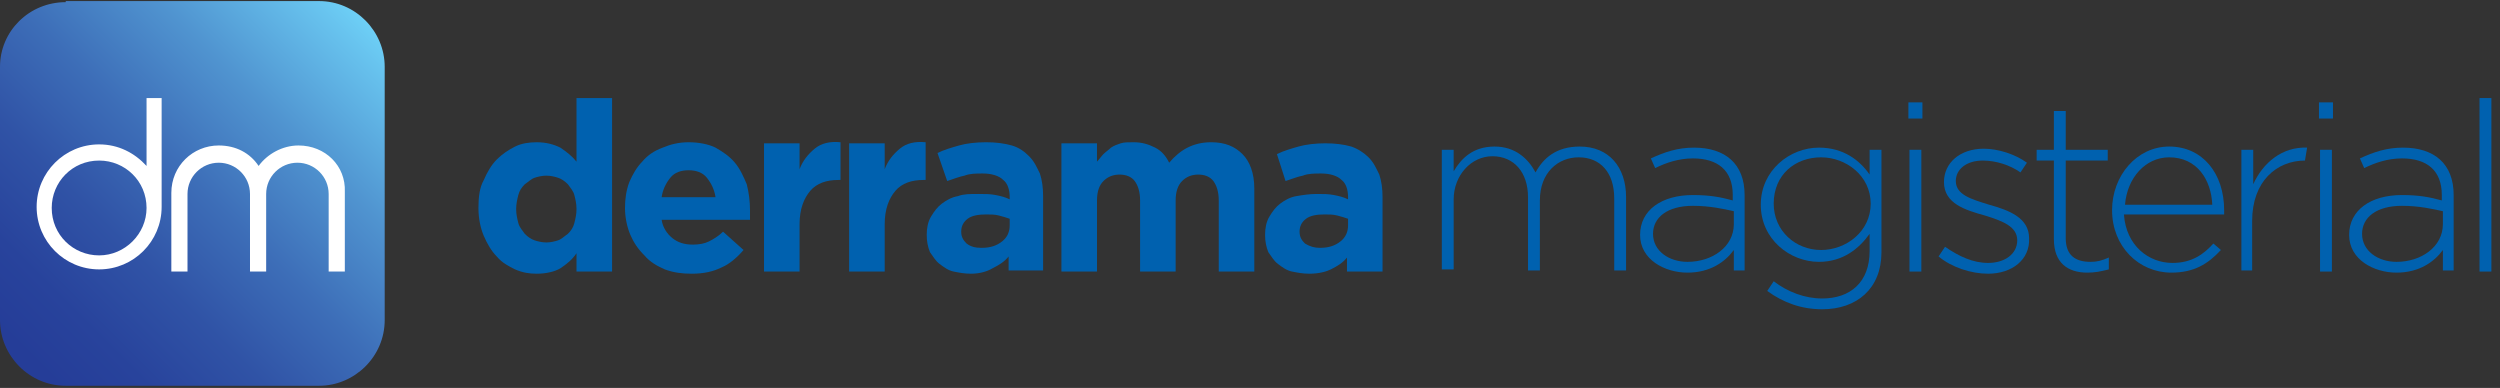 <?xml version="1.0" encoding="utf-8"?>
<!-- Generator: Adobe Illustrator 26.5.0, SVG Export Plug-In . SVG Version: 6.00 Build 0)  -->
<svg version="1.1" id="Capa_1" xmlns="http://www.w3.org/2000/svg" xmlns:xlink="http://www.w3.org/1999/xlink" x="0px" y="0px"
	 viewBox="0 0 232 36" style="enable-background:new 0 0 232 36;" xml:space="preserve">
<rect x="0" y="0" width="232" height="36" fill="#333333" stroke="none"/>
<style type="text/css">
	
		.st0{clip-path:url(#SVGID_00000026161512925425415370000000565626700402090419_);fill:url(#SVGID_00000181048302969827189630000003454401540234021287_);}
	.st1{fill:#FFFFFF;}
	.st2{fill:#0061AF;}
</style>
<g>
	<g>
		<g>
			<defs>
				<path id="SVGID_1_" d="M6.1,0.2C2.7,0.2,0,2.9,0,6.2v23.5c0,3.3,2.7,6.1,6.1,6.1h23.5c3.3,0,6.1-2.7,6.1-6.1V6.2
					c0-3.3-2.7-6.1-6.1-6.1H6.1z"/>
			</defs>
			<clipPath id="SVGID_00000090278026228034067790000014134995897385645233_">
				<use xlink:href="#SVGID_1_"  style="overflow:visible;"/>
			</clipPath>
			
				<linearGradient id="SVGID_00000053523687740088184160000011167296970825165502_" gradientUnits="userSpaceOnUse" x1="-296.145" y1="-573.48" x2="-295.467" y2="-573.48" gradientTransform="matrix(-46.236 46.236 -46.236 -46.236 -40174.07 -12820.869)">
				<stop  offset="0" style="stop-color:#6DCFF6"/>
				<stop  offset="4.616532e-02" style="stop-color:#68C4EF"/>
				<stop  offset="0.274" style="stop-color:#5094D0"/>
				<stop  offset="0.49" style="stop-color:#3D6EB8"/>
				<stop  offset="0.689" style="stop-color:#3053A6"/>
				<stop  offset="0.865" style="stop-color:#28439C"/>
				<stop  offset="0.999" style="stop-color:#253D98"/>
				<stop  offset="1" style="stop-color:#253D98"/>
			</linearGradient>
			
				<polygon style="clip-path:url(#SVGID_00000090278026228034067790000014134995897385645233_);fill:url(#SVGID_00000053523687740088184160000011167296970825165502_);" points="
				53.5,18 17.8,53.7 -17.8,18 17.8,-17.7 			"/>
		</g>
	</g>
	<path class="st1" d="M13.6,9.1v6.3c-1.1-1.2-2.6-2-4.4-2c-3.2,0-5.8,2.6-5.8,5.8s2.6,5.8,5.8,5.8s5.8-2.6,5.8-5.8V9.1H13.6z
		 M9.2,23.7c-2.4,0-4.4-1.9-4.4-4.4c0-2.4,1.9-4.4,4.4-4.4c2.4,0,4.4,1.9,4.4,4.4C13.6,21.7,11.6,23.7,9.2,23.7"/>
	<path class="st1" d="M27.7,13.5c-1.5,0-2.9,0.8-3.7,1.9c-0.8-1.2-2.1-1.9-3.7-1.9c-2.4,0-4.4,1.9-4.4,4.4v7.3h1.5v-4v-3.2
		c0-1.6,1.3-2.9,2.9-2.9s2.9,1.3,2.9,2.9v3.2v4h1.5v-4v-3.2c0-1.6,1.3-2.9,2.9-2.9s2.9,1.3,2.9,2.9v3.2v4h1.5v-7.4
		C32.1,15.4,30.2,13.5,27.7,13.5"/>
	<path class="st2" d="M49.8,25.4c-0.7,0-1.3-0.1-2-0.4c-0.6-0.3-1.2-0.6-1.7-1.2c-0.5-0.5-0.9-1.2-1.2-1.9c-0.3-0.7-0.5-1.6-0.5-2.6
		v0c0-1,0.1-1.9,0.5-2.6c0.3-0.7,0.7-1.4,1.2-1.9c0.5-0.5,1.1-0.9,1.7-1.2c0.6-0.3,1.3-0.4,2-0.4c0.9,0,1.6,0.2,2.2,0.5
		c0.6,0.4,1.1,0.8,1.5,1.3V9.1h3.3v16.1h-3.3v-1.7c-0.4,0.6-0.9,1-1.5,1.4C51.5,25.2,50.7,25.4,49.8,25.4 M50.7,22.5
		c0.4,0,0.8-0.1,1.1-0.2c0.3-0.1,0.6-0.4,0.9-0.6c0.3-0.3,0.5-0.6,0.6-1c0.1-0.4,0.2-0.8,0.2-1.3v0c0-0.5-0.1-0.9-0.2-1.3
		c-0.1-0.4-0.4-0.7-0.6-1c-0.3-0.3-0.6-0.5-0.9-0.6c-0.3-0.1-0.7-0.2-1.1-0.2s-0.8,0.1-1.1,0.2c-0.3,0.1-0.6,0.4-0.9,0.6
		c-0.3,0.3-0.5,0.6-0.6,1c-0.1,0.4-0.2,0.8-0.2,1.3v0c0,0.5,0.1,0.9,0.2,1.3c0.1,0.4,0.4,0.7,0.6,1c0.3,0.3,0.6,0.5,0.9,0.6
		C49.9,22.4,50.3,22.5,50.7,22.5"/>
	<path class="st2" d="M64.2,25.4c-0.9,0-1.7-0.1-2.5-0.4c-0.7-0.3-1.4-0.7-1.9-1.3c-0.6-0.6-1-1.2-1.3-1.9c-0.3-0.7-0.5-1.6-0.5-2.5
		v0c0-0.8,0.1-1.6,0.4-2.4c0.3-0.7,0.7-1.4,1.2-1.9c0.5-0.6,1.1-1,1.9-1.3c0.7-0.3,1.5-0.5,2.4-0.5c1,0,1.9,0.2,2.5,0.5
		c0.7,0.4,1.3,0.8,1.8,1.4c0.5,0.6,0.8,1.3,1.1,2c0.2,0.8,0.3,1.6,0.3,2.4c0,0.1,0,0.3,0,0.4c0,0.1,0,0.3,0,0.5h-8.2
		c0.1,0.7,0.5,1.3,1,1.7c0.5,0.4,1.1,0.6,1.9,0.6c0.6,0,1.1-0.1,1.5-0.3c0.4-0.2,0.9-0.5,1.3-0.9l1.9,1.7c-0.6,0.7-1.3,1.3-2,1.6
		C66.2,25.2,65.3,25.4,64.2,25.4 M66.4,18.3c-0.1-0.7-0.4-1.3-0.8-1.8s-1-0.7-1.7-0.7c-0.7,0-1.3,0.2-1.7,0.7
		c-0.4,0.5-0.7,1.1-0.8,1.8H66.4z"/>
	<path class="st2" d="M70.9,13.3h3.3v2.4c0.3-0.8,0.8-1.4,1.4-1.9c0.6-0.5,1.4-0.7,2.4-0.6v3.5h-0.2c-1.1,0-2,0.3-2.6,1
		s-1,1.7-1,3.1v4.4h-3.3L70.9,13.3L70.9,13.3z"/>
	<path class="st2" d="M78.8,13.3h3.3v2.4c0.3-0.8,0.8-1.4,1.4-1.9c0.6-0.5,1.4-0.7,2.4-0.6v3.5h-0.2c-1.1,0-2,0.3-2.6,1
		c-0.6,0.7-1,1.7-1,3.1v4.4h-3.3L78.8,13.3L78.8,13.3z"/>
	<path class="st2" d="M90.1,25.4c-0.6,0-1.1-0.1-1.6-0.2c-0.5-0.1-0.9-0.4-1.3-0.7c-0.4-0.3-0.6-0.7-0.9-1.1c-0.2-0.5-0.3-1-0.3-1.6
		v0c0-0.6,0.1-1.2,0.4-1.7s0.6-0.9,1-1.2c0.4-0.3,0.9-0.6,1.5-0.7C89.4,18,90,18,90.8,18c0.6,0,1.1,0,1.6,0.1
		c0.5,0.1,0.9,0.2,1.3,0.4v-0.2c0-0.7-0.2-1.3-0.6-1.6c-0.4-0.4-1.1-0.6-1.9-0.6c-0.6,0-1.2,0-1.7,0.2c-0.5,0.1-1,0.3-1.6,0.5
		L87,14.2c0.6-0.3,1.3-0.5,2-0.7c0.7-0.2,1.6-0.3,2.5-0.3c0.9,0,1.7,0.1,2.4,0.3s1.2,0.6,1.6,1c0.5,0.5,0.7,1,1,1.6
		c0.2,0.6,0.3,1.3,0.3,2.1v6.9h-3.2v-1.3c-0.4,0.5-0.9,0.8-1.5,1.1C91.6,25.2,90.9,25.4,90.1,25.4 M91.1,23c0.8,0,1.4-0.2,1.9-0.6
		c0.5-0.4,0.7-0.9,0.7-1.5v-0.6c-0.3-0.1-0.6-0.2-1-0.3c-0.4-0.1-0.7-0.1-1.2-0.1c-0.7,0-1.3,0.1-1.7,0.4c-0.4,0.3-0.6,0.7-0.6,1.2
		v0c0,0.5,0.2,0.8,0.5,1.1C90.1,22.9,90.5,23,91.1,23"/>
	<path class="st2" d="M98.5,13.3h3.3V15c0.2-0.2,0.4-0.5,0.6-0.7s0.5-0.4,0.7-0.6c0.3-0.2,0.6-0.3,0.9-0.4c0.3-0.1,0.7-0.1,1.2-0.1
		c0.8,0,1.4,0.2,2,0.5c0.6,0.3,1,0.8,1.3,1.4c0.5-0.6,1.1-1.1,1.7-1.4c0.6-0.3,1.3-0.5,2.2-0.5c1.3,0,2.2,0.4,2.9,1.1
		c0.7,0.7,1.1,1.8,1.1,3.2v7.7h-3.3v-6.6c0-0.8-0.2-1.4-0.5-1.8c-0.3-0.4-0.8-0.6-1.4-0.6c-0.6,0-1.1,0.2-1.5,0.6s-0.6,1-0.6,1.8
		v6.6h-3.3v-6.6c0-0.8-0.2-1.4-0.5-1.8c-0.3-0.4-0.8-0.6-1.4-0.6c-0.6,0-1.1,0.2-1.5,0.6c-0.4,0.4-0.6,1-0.6,1.8v6.6h-3.3L98.5,13.3
		L98.5,13.3z"/>
	<path class="st2" d="M121.5,25.4c-0.6,0-1.1-0.1-1.6-0.2c-0.5-0.1-0.9-0.4-1.3-0.7c-0.4-0.3-0.6-0.7-0.9-1.1
		c-0.2-0.5-0.3-1-0.3-1.6v0c0-0.6,0.1-1.2,0.4-1.7s0.6-0.9,1-1.2c0.4-0.3,0.9-0.6,1.5-0.7c0.6-0.1,1.2-0.2,1.9-0.2
		c0.6,0,1.1,0,1.6,0.1c0.5,0.1,0.9,0.2,1.3,0.4v-0.2c0-0.7-0.2-1.3-0.6-1.6c-0.4-0.4-1.1-0.6-1.9-0.6c-0.6,0-1.2,0-1.7,0.2
		c-0.5,0.1-1,0.3-1.6,0.5l-0.8-2.5c0.6-0.3,1.3-0.5,2-0.7c0.7-0.2,1.6-0.3,2.5-0.3c0.9,0,1.7,0.1,2.4,0.3c0.6,0.2,1.2,0.6,1.6,1
		c0.5,0.5,0.7,1,1,1.6c0.2,0.6,0.3,1.3,0.3,2.1v6.9H125v-1.3c-0.4,0.5-0.9,0.8-1.5,1.1C123.1,25.2,122.4,25.4,121.5,25.4 M122.5,23
		c0.8,0,1.4-0.2,1.9-0.6c0.5-0.4,0.7-0.9,0.7-1.5v-0.6c-0.3-0.1-0.6-0.2-1-0.3c-0.4-0.1-0.7-0.1-1.2-0.1c-0.7,0-1.3,0.1-1.7,0.4
		c-0.4,0.3-0.6,0.7-0.6,1.2v0c0,0.5,0.2,0.8,0.5,1.1C121.6,22.9,122,23,122.5,23"/>
	<path class="st2" d="M149.8,25.1v-6.7c0-2.4-1.3-3.8-3.3-3.8c-1.9,0-3.6,1.4-3.6,4v6.5h-1.1v-6.8c0-2.3-1.3-3.8-3.3-3.8
		c-2,0-3.6,1.8-3.6,4v6.5h-1.1V13.9h1.1v2c0.7-1.2,1.8-2.3,3.8-2.3c1.9,0,3.1,1.1,3.8,2.4c0.7-1.3,1.9-2.4,4.1-2.4
		c2.7,0,4.3,1.9,4.3,4.7v6.8L149.8,25.1L149.8,25.1z"/>
	<path class="st2" d="M160.9,25.1v-1.9c-0.8,1.1-2.2,2.1-4.3,2.1c-2.1,0-4.4-1.2-4.4-3.5v0c0-2.3,2-3.7,4.9-3.7
		c1.6,0,2.6,0.2,3.7,0.5v-0.5c0-2.3-1.4-3.4-3.7-3.4c-1.3,0-2.5,0.4-3.5,0.9l-0.4-0.9c1.3-0.6,2.5-1,4-1c2.9,0,4.7,1.5,4.7,4.4v7
		L160.9,25.1L160.9,25.1z M160.9,19.6c-0.9-0.2-2.2-0.5-3.8-0.5c-2.4,0-3.7,1.1-3.7,2.6v0c0,1.6,1.5,2.6,3.2,2.6
		c2.3,0,4.3-1.4,4.3-3.5V19.6z"/>
	<path class="st2" d="M169.1,28.7c-1.9,0-3.6-0.6-5.1-1.7l0.6-0.9c1.3,1,2.9,1.6,4.5,1.6c2.6,0,4.4-1.5,4.4-4.4v-1.6
		c-1,1.4-2.5,2.6-4.7,2.6c-2.7,0-5.4-2.1-5.4-5.3v0c0-3.2,2.7-5.3,5.4-5.3c2.3,0,3.8,1.2,4.7,2.5v-2.3h1.1v9.5
		C174.6,26.8,172.3,28.7,169.1,28.7 M173.6,18.9c0-2.6-2.3-4.3-4.6-4.3c-2.4,0-4.4,1.6-4.4,4.3v0c0,2.5,2,4.3,4.4,4.3
		C171.3,23.2,173.6,21.5,173.6,18.9L173.6,18.9z"/>
	<path class="st2" d="M177.1,9.5h1.3V11h-1.3V9.5z M177.2,13.9h1.1v11.3h-1.1V13.9z"/>
	<path class="st2" d="M184.5,25.4c-1.6,0-3.4-0.6-4.6-1.6l0.6-0.9c1.3,0.9,2.6,1.5,4,1.5c1.5,0,2.7-0.8,2.7-2.1v0
		c0-1.3-1.4-1.8-3-2.3c-1.8-0.5-3.8-1.1-3.8-3.1v0c0-1.8,1.5-3.1,3.7-3.1c1.3,0,2.9,0.5,4,1.3l-0.6,0.9c-1-0.7-2.3-1.1-3.5-1.1
		c-1.5,0-2.5,0.8-2.5,1.9v0c0,1.3,1.5,1.7,3.1,2.2c1.8,0.5,3.7,1.2,3.7,3.1v0C188.4,24.1,186.7,25.4,184.5,25.4"/>
	<path class="st2" d="M193.7,25.3c-1.8,0-3.1-0.9-3.1-3.1v-7.3h-1.6v-1h1.6v-3.6h1.1v3.6h3.9v1h-3.9v7.2c0,1.6,0.9,2.2,2.3,2.2
		c0.6,0,1-0.1,1.7-0.4v1.1C194.9,25.2,194.4,25.3,193.7,25.3"/>
	<path class="st2" d="M201.6,24.4c1.8,0,2.9-0.8,3.8-1.8l0.7,0.6c-1.2,1.3-2.5,2.1-4.6,2.1c-3,0-5.5-2.4-5.5-5.8v0
		c0-3.2,2.3-5.9,5.3-5.9c3.1,0,5.1,2.5,5.1,5.9v0c0,0.1,0,0.2,0,0.4h-9.3C197.3,22.8,199.4,24.4,201.6,24.4 M205.3,19
		c-0.1-2.3-1.4-4.4-4-4.4c-2.2,0-3.9,1.9-4.1,4.4H205.3z"/>
	<path class="st2" d="M213.9,14.9c-2.6,0-4.9,1.9-4.9,5.6v4.6H208V13.9h1.1v3.2c0.9-2,2.7-3.5,5-3.4L213.9,14.9L213.9,14.9z"/>
	<path class="st2" d="M215.2,9.5h1.3V11h-1.3V9.5z M215.3,13.9h1.1v11.3h-1.1V13.9z"/>
	<path class="st2" d="M226.7,25.1v-1.9c-0.8,1.1-2.2,2.1-4.3,2.1c-2.1,0-4.4-1.2-4.4-3.5v0c0-2.3,2-3.7,4.9-3.7
		c1.6,0,2.6,0.2,3.7,0.5v-0.5c0-2.3-1.4-3.4-3.7-3.4c-1.3,0-2.5,0.4-3.5,0.9l-0.4-0.9c1.3-0.6,2.5-1,4-1c2.9,0,4.7,1.5,4.7,4.4v7
		L226.7,25.1L226.7,25.1z M226.7,19.6c-0.9-0.2-2.2-0.5-3.8-0.5c-2.4,0-3.7,1.1-3.7,2.6v0c0,1.6,1.5,2.6,3.2,2.6
		c2.3,0,4.3-1.4,4.3-3.5V19.6z"/>
	<rect x="230.1" y="9.1" class="st2" width="1.1" height="16.1"/>
</g>
</svg>
